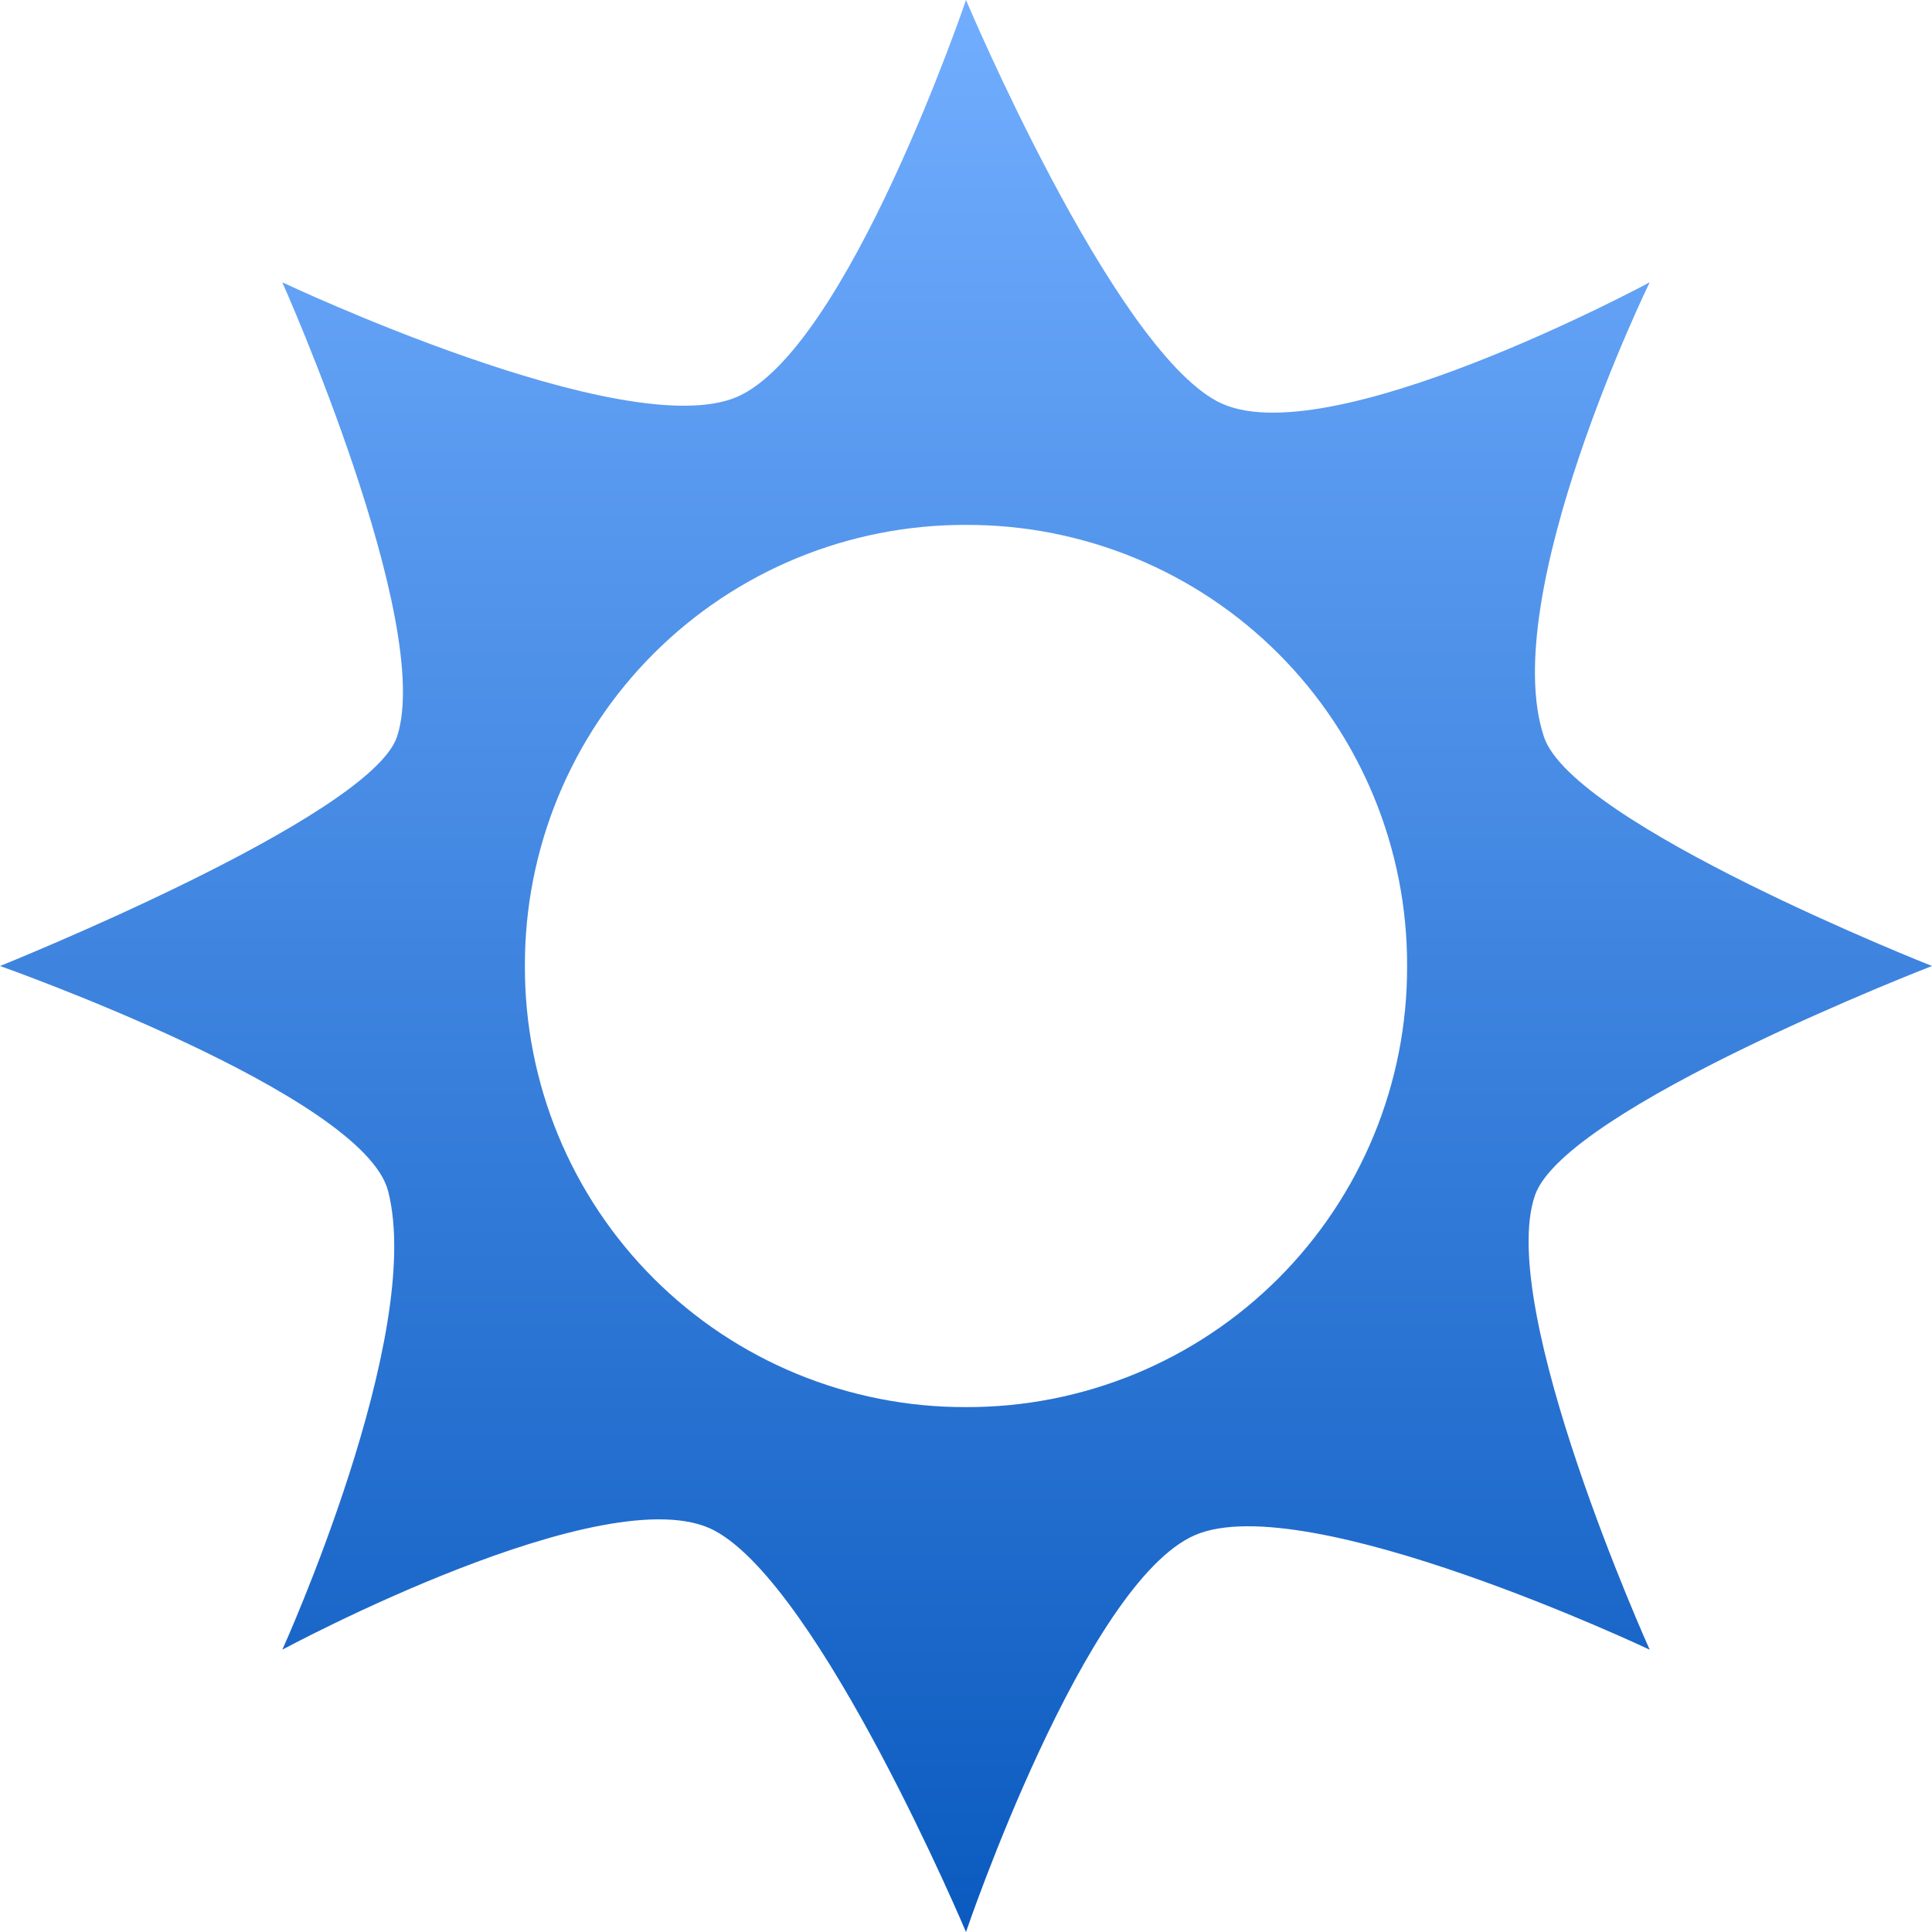 <svg xmlns="http://www.w3.org/2000/svg" width="16" height="16" version="1.1">
 <defs>
   <style id="current-color-scheme" type="text/css">
   .ColorScheme-Text { color: #d3dae3; } .ColorScheme-Highlight { color:#5294e2; }
  </style>
  <linearGradient id="arrongin" x1="0%" x2="0%" y1="0%" y2="100%">
   <stop offset="0%" style="stop-color:#dd9b44; stop-opacity:1"/>
   <stop offset="100%" style="stop-color:#ad6c16; stop-opacity:1"/>
  </linearGradient>
  <linearGradient id="aurora" x1="0%" x2="0%" y1="0%" y2="100%">
   <stop offset="0%" style="stop-color:#09D4DF; stop-opacity:1"/>
   <stop offset="100%" style="stop-color:#9269F4; stop-opacity:1"/>
  </linearGradient>
  <linearGradient id="cyberneon" x1="0%" x2="0%" y1="0%" y2="100%">
    <stop offset="0" style="stop-color:#0abdc6; stop-opacity:1"/>
    <stop offset="1" style="stop-color:#ea00d9; stop-opacity:1"/>
  </linearGradient>
  <linearGradient id="fitdance" x1="0%" x2="0%" y1="0%" y2="100%">
   <stop offset="0%" style="stop-color:#1AD6AB; stop-opacity:1"/>
   <stop offset="100%" style="stop-color:#329DB6; stop-opacity:1"/>
  </linearGradient>
  <linearGradient id="oomox" x1="0%" x2="0%" y1="0%" y2="100%">
   <stop offset="0%" style="stop-color:#72aeff; stop-opacity:1"/>
   <stop offset="100%" style="stop-color:#0a5abf; stop-opacity:1"/>
  </linearGradient>
  <linearGradient id="rainblue" x1="0%" x2="0%" y1="0%" y2="100%">
   <stop offset="0%" style="stop-color:#00F260; stop-opacity:1"/>
   <stop offset="100%" style="stop-color:#0575E6; stop-opacity:1"/>
  </linearGradient>
  <linearGradient id="sunrise" x1="0%" x2="0%" y1="0%" y2="100%">
   <stop offset="0%" style="stop-color: #FF8501; stop-opacity:1"/>
   <stop offset="100%" style="stop-color: #FFCB01; stop-opacity:1"/>
  </linearGradient>
  <linearGradient id="telinkrin" x1="0%" x2="0%" y1="0%" y2="100%">
   <stop offset="0%" style="stop-color: #b2ced6; stop-opacity:1"/>
   <stop offset="100%" style="stop-color: #6da5b7; stop-opacity:1"/>
  </linearGradient>
  <linearGradient id="60spsycho" x1="0%" x2="0%" y1="0%" y2="100%">
   <stop offset="0%" style="stop-color: #df5940; stop-opacity:1"/>
   <stop offset="25%" style="stop-color: #d8d15f; stop-opacity:1"/>
   <stop offset="50%" style="stop-color: #e9882a; stop-opacity:1"/>
   <stop offset="100%" style="stop-color: #279362; stop-opacity:1"/>
  </linearGradient>
  <linearGradient id="90ssummer" x1="0%" x2="0%" y1="0%" y2="100%">
   <stop offset="0%" style="stop-color: #f618c7; stop-opacity:1"/>
   <stop offset="20%" style="stop-color: #94ffab; stop-opacity:1"/>
   <stop offset="50%" style="stop-color: #fbfd54; stop-opacity:1"/>
   <stop offset="100%" style="stop-color: #0f83ae; stop-opacity:1"/>
  </linearGradient>
 </defs>
 <path fill="url(#oomox)" class="ColorScheme-Text" d="M 8 0 C 8 0 7.018 2.895 6.101 3.288 C 5.177 3.681 2.338 2.338 2.338 2.338 C 2.338 2.338 3.598 5.16 3.288 6.101 C 3.064 6.771 0 8 0 8 C 0 8 3.004 9.059 3.214 9.863 C 3.521 11.056 2.338 13.662 2.338 13.662 C 2.338 13.662 5.037 12.206 5.918 12.676 C 6.795 13.146 8 16 8 16 C 8 16 8.982 13.105 9.899 12.712 C 10.823 12.319 13.662 13.662 13.662 13.662 C 13.662 13.662 12.388 10.836 12.712 9.899 C 12.963 9.174 16 8 16 8 C 16 8 13.023 6.826 12.786 6.101 C 12.397 4.932 13.662 2.338 13.662 2.338 C 13.662 2.338 10.963 3.794 10.081 3.324 C 9.205 2.859 8 0 8 0 Z M 8 4.347 C 8.97 4.344 9.901 4.727 10.587 5.413 C 11.273 6.099 11.656 7.03 11.653 8 C 11.656 8.97 11.273 9.901 10.587 10.587 C 9.901 11.273 8.97 11.656 8 11.653 C 7.03 11.656 6.099 11.273 5.413 10.587 C 4.727 9.901 4.344 8.97 4.347 8 C 4.344 7.03 4.727 6.099 5.413 5.413 C 6.099 4.727 7.03 4.344 8 4.347 L 8 4.347 Z"/>
</svg>
